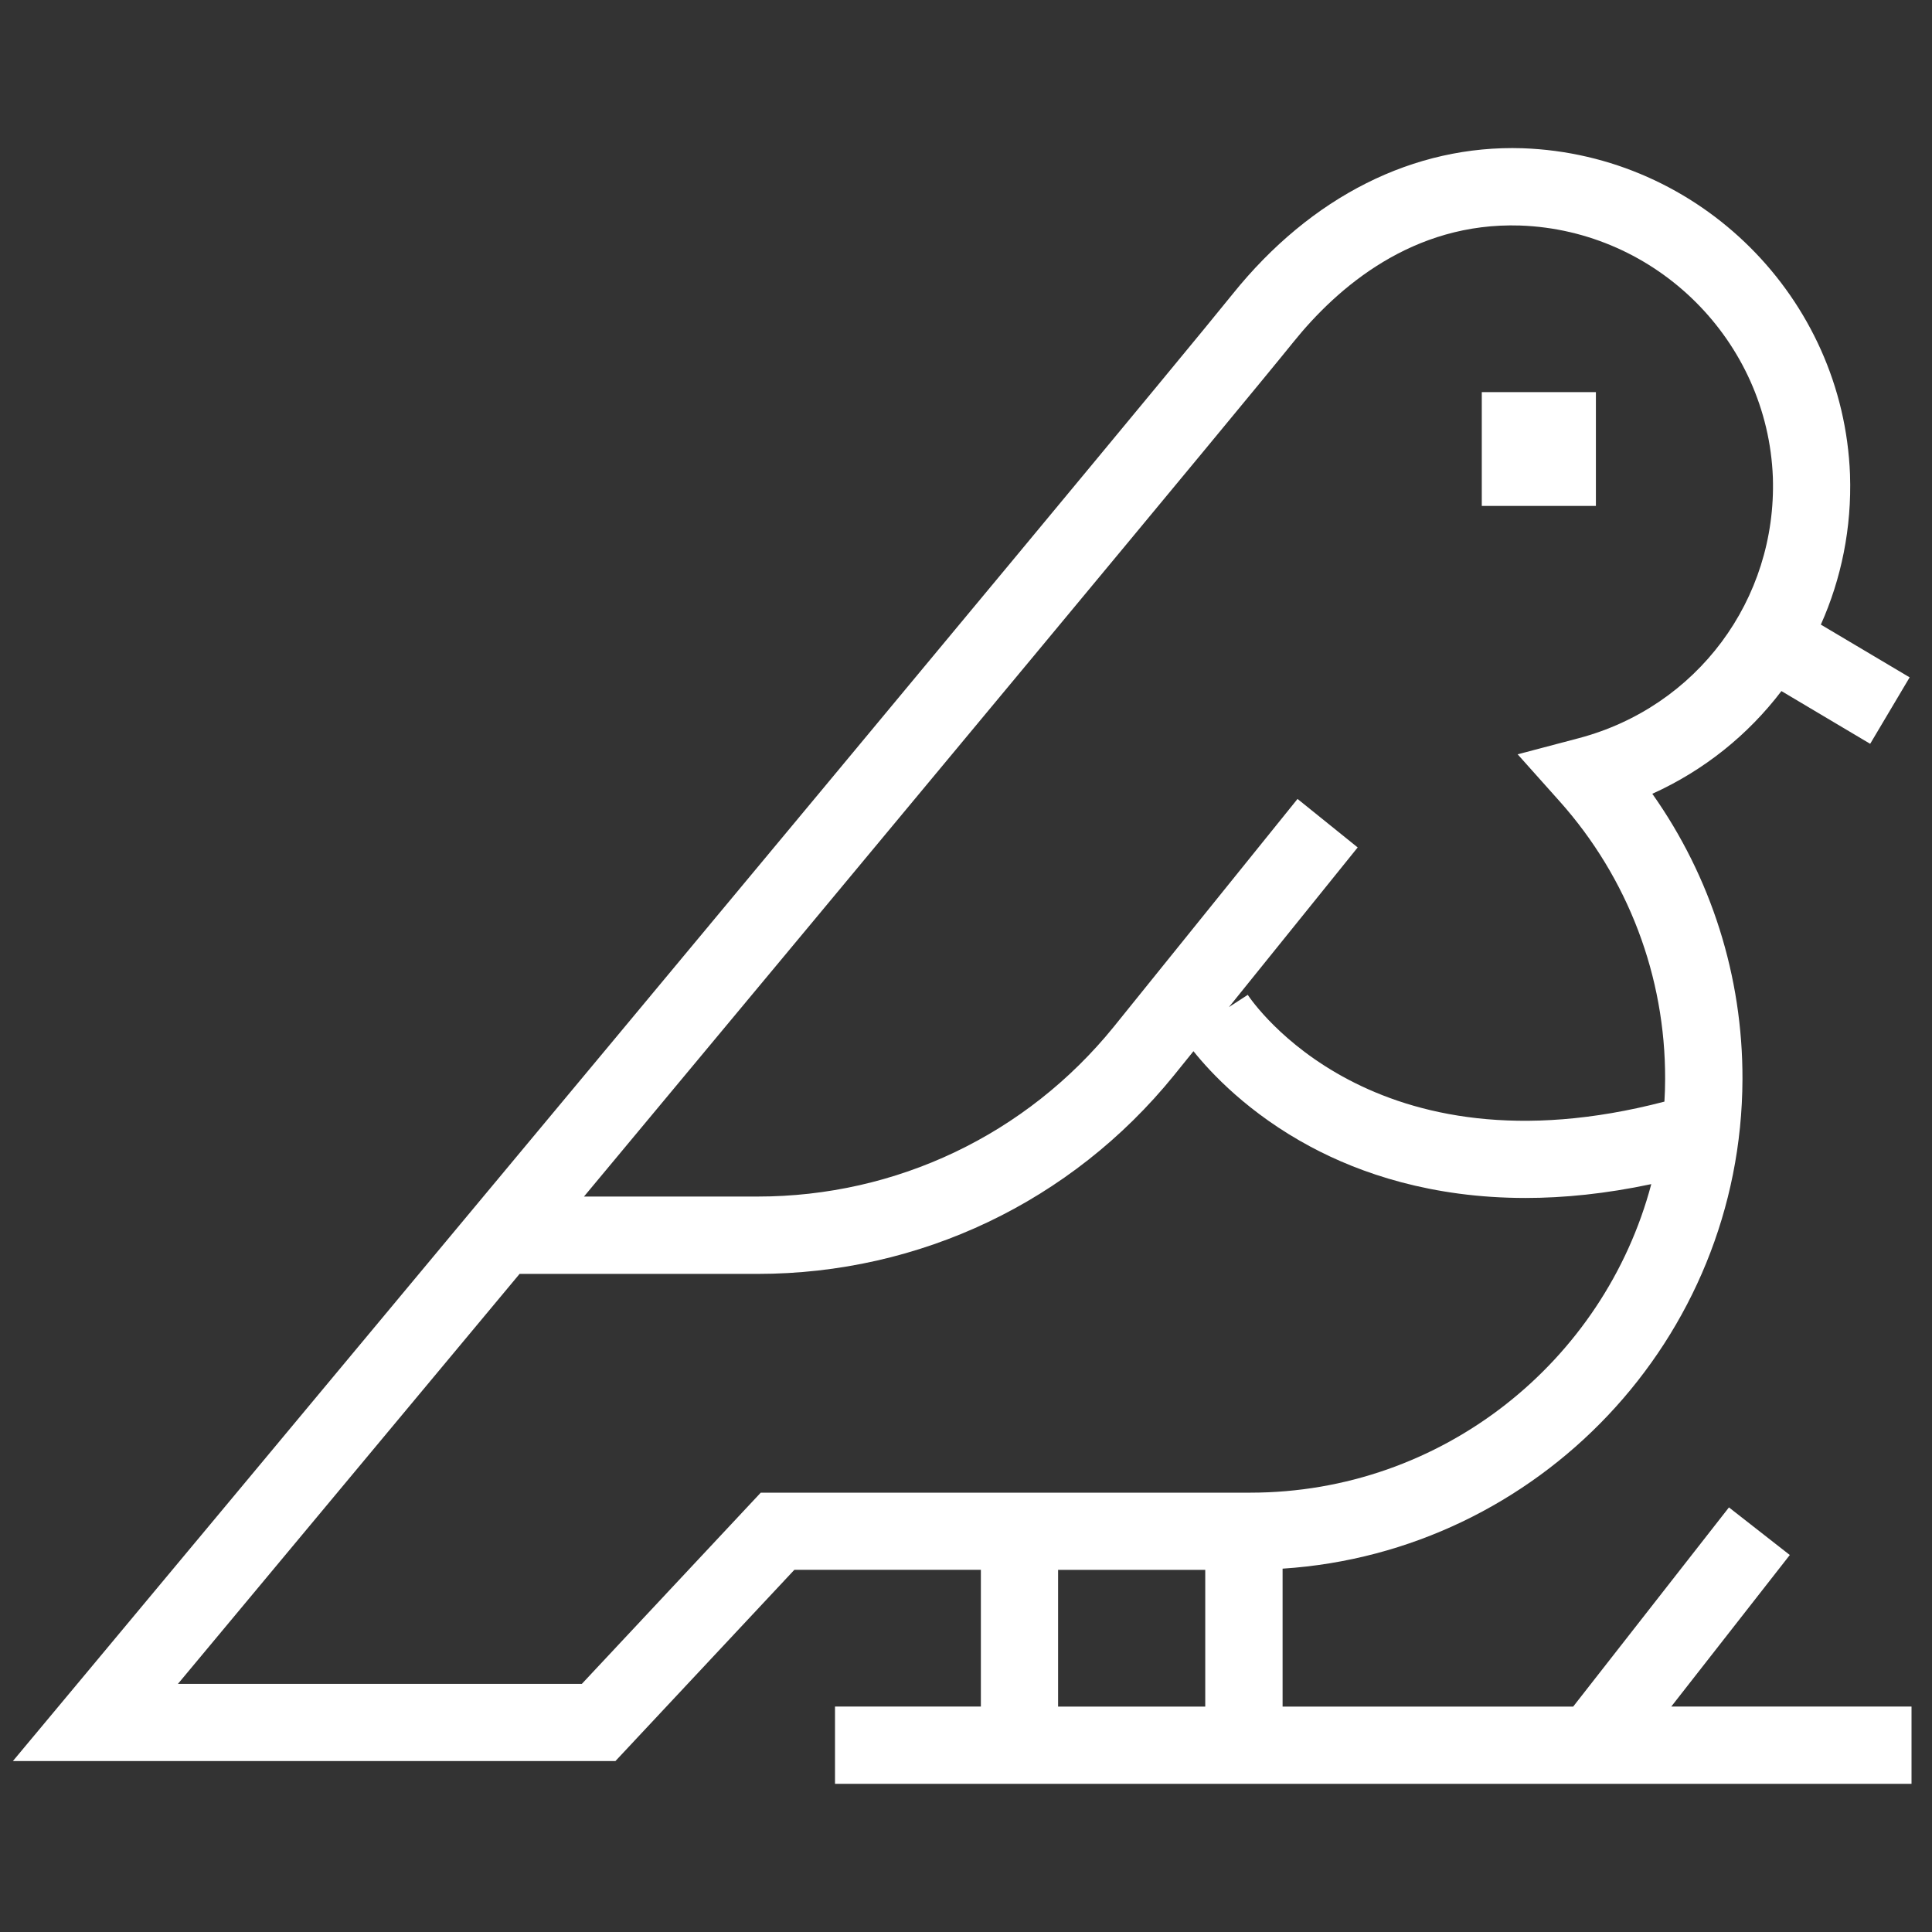 <?xml version="1.0" encoding="UTF-8"?>
<svg id="_레이어_2" data-name="레이어 2" xmlns="http://www.w3.org/2000/svg" viewBox="0 0 300 300">
  <rect x="0" y="0" width="300" height="300" fill="#333333" stroke="none"/>
  <g id="_레이어_1-2" data-name="레이어 1">
    <g id="_05동물_shape_05_0007" data-name=" 05동물 shape 05 0007">
      <rect id="_사각형_2751" data-name="사각형 2751" width="300" height="300" fill="none"/>
      <g>
        <path d="m230.1,78.56h17.7s.01,0,.01-.01v-17.65s0-.01-.01-.01h-17.7s-.01,0-.01.01v17.65s0,0,0,0c0,0,0,.01.01.01Z" fill="#fff"/>
        <path d="m259.51,265l18.41-23.54-9.45-7.39-24.19,30.93h-45.12v-21.42c39.7-2.58,71.28-35.62,71.41-75.99.05-15.97-4.87-31.42-14-44.33,8.05-3.64,14.88-9.16,20.05-15.95l13.78,8.19,6.13-10.32-13.79-8.19c3.18-7.11,4.81-15.02,4.53-23.27v-.03c-1.04-27.46-23.37-49.71-50.85-50.67-16.86-.54-32.83,7.49-45,22.62C177.08,63.51,11.88,261.62,10.21,263.62l-8.21,9.84h93.56l27.79-29.7h28.96v21.23h-22.65v12h167.16v-12h-37.31Zm-58.72-211.83c6.89-8.57,18.6-18.68,35.24-18.15,21.21.74,38.45,17.92,39.26,39.12.61,18.99-11.79,35.64-30.16,40.49l-9.47,2.5,6.52,7.3c10.61,11.88,16.43,27.19,16.38,43.12,0,1.18-.04,2.35-.11,3.51-45.32,11.84-63.91-15.39-64.7-16.58l-2.92,1.9,19.99-24.79-9.34-7.53-28.55,35.4c-13.58,16.74-33.73,26.34-55.29,26.34h-26.96c47.28-56.77,102.08-122.65,110.12-132.64Zm-82.65,178.6l-27.79,29.7H27.63c10.62-12.74,30.46-36.54,53.05-63.66h36.96c25.19,0,48.74-11.22,64.62-30.79l3.06-3.79c2.65,3.31,8.55,9.68,18.2,14.84,7.66,4.1,18.75,7.95,33.38,7.95,5.92,0,12.43-.65,19.51-2.15-7.31,27.56-32.47,47.91-62.28,47.91-.07,0-.14,0-.21,0h-75.79Zm46.16,12h22.85v21.23h-22.85v-21.23Z" fill="#fff"/>
      </g>
    </g>
  </g>
</svg>